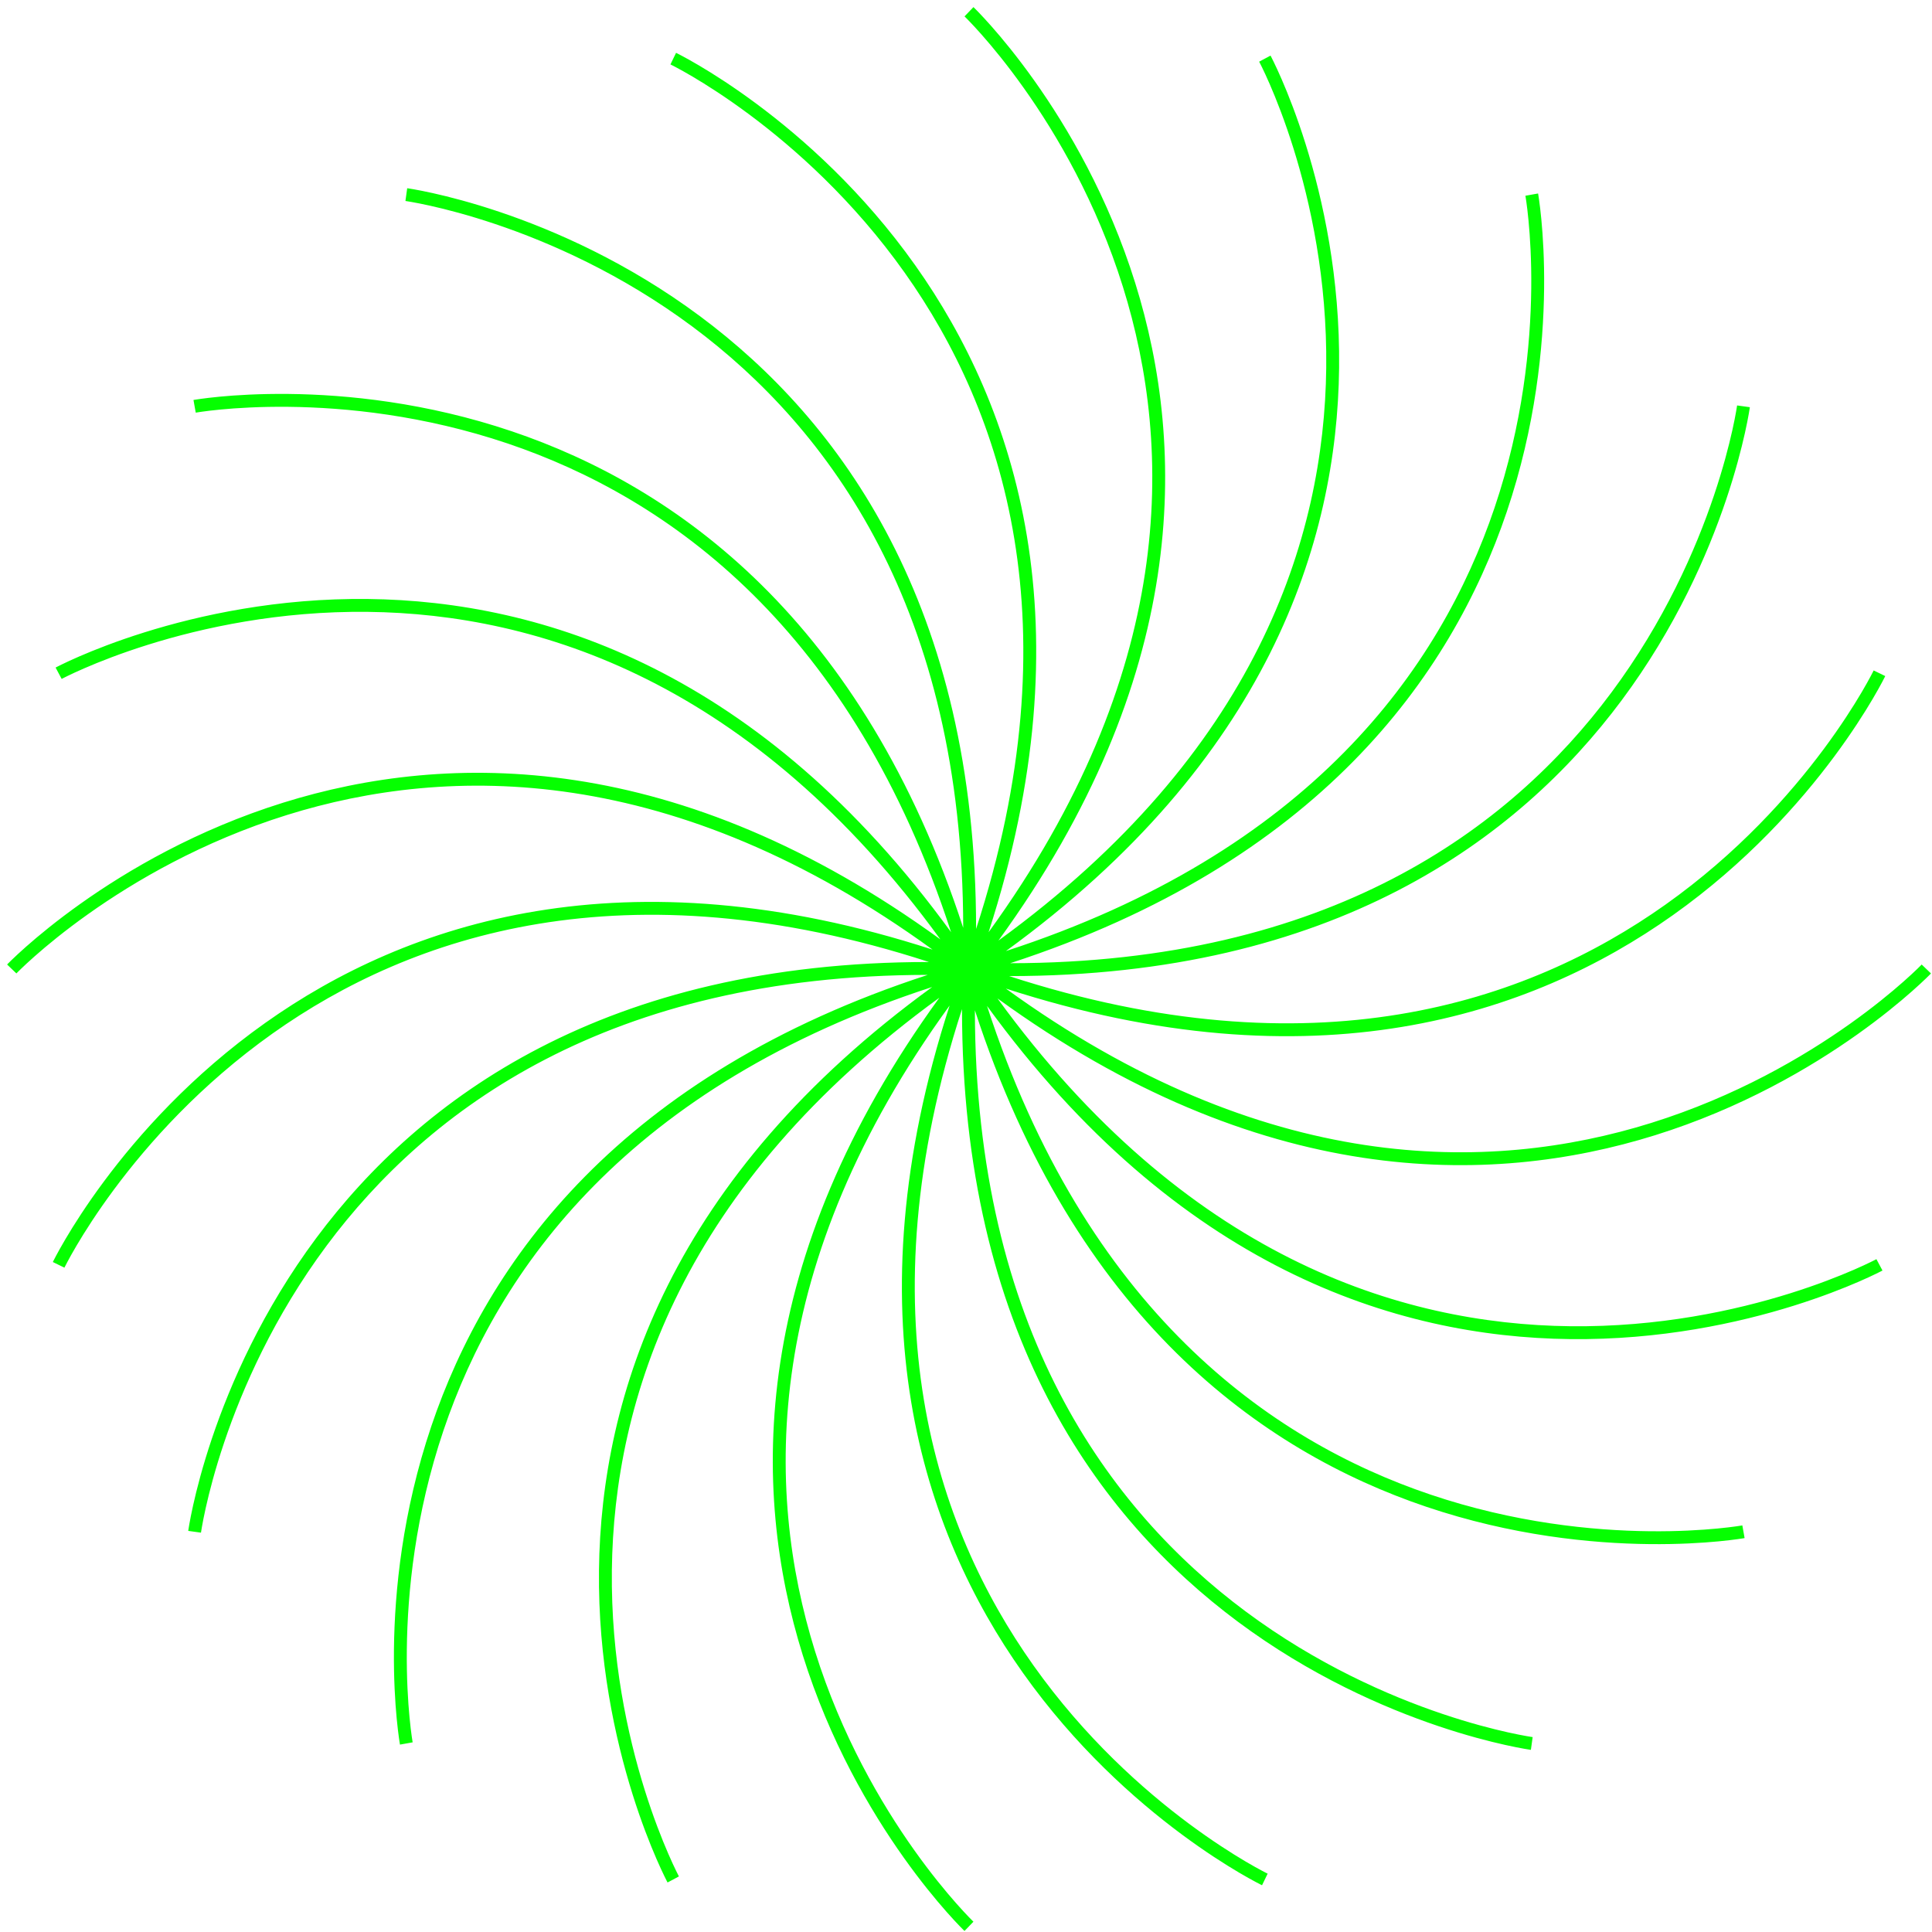 <svg width="300" height="300" viewBox="0 0 300 300" fill="none" xmlns="http://www.w3.org/2000/svg">
<path fill-rule="evenodd" clip-rule="evenodd" d="M150.464 1.824L149.806 2.51L149.771 2.545L149.773 2.547L149.78 2.554L149.813 2.586C149.842 2.614 149.887 2.658 149.946 2.717C150.065 2.836 150.242 3.015 150.472 3.253C150.932 3.729 151.602 4.443 152.433 5.384C154.096 7.265 156.404 10.053 158.97 13.665C164.105 20.892 170.264 31.403 174.368 44.541C182.229 69.707 182.593 104.627 153.506 144.757C168.986 96.963 157.724 63.199 142.113 41.191C133.998 29.75 124.727 21.511 117.486 16.133C113.865 13.443 110.748 11.465 108.532 10.159C107.424 9.505 106.541 9.019 105.932 8.695C105.628 8.533 105.392 8.411 105.231 8.33C105.15 8.289 105.088 8.258 105.046 8.237L104.997 8.213L104.984 8.206L104.98 8.204C104.979 8.204 104.978 8.204 104.542 9.104L104.129 9.96L104.107 10.004L104.109 10.005L104.118 10.009L104.159 10.029C104.195 10.048 104.252 10.076 104.326 10.114C104.476 10.189 104.7 10.305 104.992 10.46C105.577 10.771 106.435 11.243 107.516 11.881C109.679 13.157 112.736 15.095 116.294 17.738C123.411 23.025 132.517 31.119 140.482 42.348C155.752 63.876 166.899 97.02 151.567 144.25C151.56 93.922 130.399 65.25 108.733 49.127C97.481 40.753 86.119 35.782 77.573 32.904C73.298 31.465 69.723 30.547 67.212 29.989C65.957 29.71 64.967 29.521 64.288 29.401C63.948 29.34 63.686 29.298 63.508 29.27C63.419 29.256 63.35 29.246 63.303 29.239L63.249 29.231L63.235 29.229L63.23 29.228C63.229 29.228 63.228 29.228 63.093 30.219L62.963 31.161L62.957 31.209L62.959 31.21L62.969 31.211L63.013 31.218C63.054 31.224 63.116 31.233 63.199 31.246C63.365 31.272 63.613 31.312 63.939 31.37C64.591 31.485 65.553 31.669 66.778 31.942C69.229 32.486 72.735 33.386 76.934 34.8C85.336 37.629 96.496 42.513 107.539 50.731C128.691 66.472 149.512 94.511 149.567 144.075C133.999 96.302 105.039 75.602 79.472 66.971C66.182 62.485 53.84 61.268 44.821 61.172C40.311 61.124 36.627 61.356 34.066 61.601C32.786 61.724 31.786 61.85 31.103 61.945C30.761 61.993 30.499 62.033 30.321 62.062C30.232 62.076 30.163 62.088 30.117 62.096L30.063 62.105L30.048 62.108L30.044 62.108C30.043 62.108 30.042 62.109 30.219 63.093L30.387 64.028L30.396 64.077L30.398 64.077L30.408 64.075L30.452 64.067C30.493 64.06 30.555 64.05 30.637 64.037C30.803 64.01 31.052 63.972 31.38 63.926C32.036 63.834 33.007 63.712 34.257 63.592C36.757 63.353 40.369 63.125 44.8 63.172C53.665 63.267 65.789 64.463 78.832 68.866C103.833 77.306 132.324 97.561 147.684 144.753C118.106 104.07 84.145 93.319 57.147 93.01C43.12 92.85 31.006 95.507 22.399 98.202C18.094 99.55 14.662 100.91 12.302 101.934C11.122 102.446 10.21 102.875 9.59 103.177C9.28 103.328 9.043 103.447 8.882 103.53C8.802 103.571 8.74 103.603 8.698 103.625L8.65 103.65L8.637 103.657L8.633 103.659C8.632 103.66 8.631 103.66 9.104 104.542L9.553 105.379L9.576 105.423L9.578 105.422L9.587 105.417L9.627 105.396C9.663 105.377 9.719 105.348 9.794 105.31C9.943 105.233 10.168 105.12 10.466 104.975C11.061 104.685 11.947 104.268 13.099 103.769C15.402 102.769 18.767 101.435 22.997 100.111C31.457 97.461 43.358 94.853 57.124 95.01C83.499 95.312 116.839 105.765 146.021 145.866C105.324 116.328 69.711 116.6 43.945 124.648C30.557 128.83 19.858 135.101 12.507 140.324C8.83 142.937 5.987 145.29 4.059 146.993C3.095 147.845 2.36 148.535 1.864 149.013C1.616 149.253 1.428 149.44 1.3 149.568C1.236 149.632 1.188 149.681 1.155 149.715L1.117 149.754L1.107 149.765L1.104 149.768C1.103 149.769 1.102 149.769 1.824 150.461L2.51 151.12L2.545 151.154L2.547 151.152L2.554 151.145L2.586 151.112C2.614 151.083 2.658 151.038 2.717 150.979C2.836 150.86 3.015 150.683 3.253 150.453C3.729 149.993 4.443 149.323 5.384 148.492C7.265 146.829 10.053 144.521 13.665 141.955C20.892 136.82 31.403 130.662 44.541 126.557C69.719 118.693 104.659 118.331 144.811 147.459C96.989 131.953 63.207 143.217 41.191 158.834C29.75 166.949 21.511 176.22 16.133 183.461C13.443 187.082 11.465 190.199 10.159 192.415C9.505 193.523 9.019 194.406 8.695 195.015C8.533 195.319 8.411 195.555 8.33 195.716L8.284 195.807C8.265 195.845 8.249 195.876 8.237 195.901L8.213 195.95L8.206 195.963L8.204 195.967C8.204 195.968 8.204 195.969 9.104 196.405L9.96 196.819L10.004 196.84L10.005 196.838L10.009 196.829L10.029 196.788C10.048 196.751 10.076 196.695 10.114 196.621C10.189 196.471 10.305 196.247 10.46 195.955C10.771 195.37 11.243 194.512 11.881 193.431C13.157 191.268 15.095 188.211 17.738 184.653C23.025 177.536 31.119 168.43 42.348 160.465C63.876 145.195 97.02 134.048 144.25 149.38C93.922 149.387 65.25 170.548 49.127 192.214C40.753 203.466 35.782 214.828 32.904 223.374C31.465 227.649 30.547 231.224 29.989 233.735C29.71 234.99 29.521 235.98 29.401 236.659C29.34 236.999 29.298 237.261 29.27 237.439C29.256 237.528 29.246 237.597 29.239 237.644L29.231 237.698L29.229 237.712L29.228 237.716C29.228 237.718 29.228 237.719 30.219 237.854C31.21 237.99 31.209 237.991 31.209 237.99L31.21 237.988L31.211 237.978L31.218 237.934L31.228 237.864C31.233 237.832 31.239 237.793 31.246 237.748C31.272 237.582 31.312 237.334 31.37 237.008C31.485 236.355 31.669 235.394 31.942 234.169C32.486 231.718 33.386 228.212 34.8 224.013C37.629 215.611 42.513 204.451 50.731 193.408C66.472 172.257 94.508 151.438 144.067 151.38C96.3 166.949 75.602 195.907 66.971 221.472C62.485 234.762 61.268 247.105 61.172 256.123C61.124 260.634 61.356 264.317 61.601 266.878C61.724 268.158 61.85 269.159 61.945 269.841C61.993 270.183 62.033 270.445 62.062 270.624C62.076 270.713 62.088 270.781 62.096 270.828L62.105 270.881L62.108 270.896L62.108 270.9C62.108 270.901 62.109 270.902 63.093 270.725L64.028 270.557L64.077 270.548L64.077 270.547L64.075 270.536L64.067 270.492C64.06 270.451 64.05 270.389 64.037 270.307C64.01 270.141 63.972 269.892 63.926 269.564C63.834 268.908 63.712 267.937 63.592 266.687C63.353 264.188 63.125 260.575 63.172 256.144C63.267 247.279 64.463 235.155 68.866 222.112C77.306 197.111 97.561 168.62 144.753 153.26C104.07 182.838 93.319 216.799 93.01 243.797C92.85 257.824 95.507 269.938 98.202 278.545C99.55 282.85 100.91 286.282 101.934 288.642C102.446 289.822 102.875 290.734 103.177 291.354C103.328 291.664 103.447 291.901 103.53 292.062L103.557 292.115L103.594 292.187L103.625 292.246L103.65 292.294L103.657 292.307L103.659 292.311C103.66 292.312 103.66 292.313 104.542 291.84L105.379 291.392L105.423 291.368L105.422 291.366L105.417 291.357L105.396 291.317L105.363 291.254C105.348 291.225 105.33 291.191 105.31 291.15C105.233 291.001 105.12 290.776 104.975 290.478C104.685 289.883 104.268 288.997 103.769 287.845C102.769 285.542 101.435 282.177 100.111 277.948C97.461 269.487 94.853 257.586 95.01 243.82C95.312 217.445 105.765 184.106 145.865 154.923C116.328 195.62 116.6 231.233 124.648 256.998C128.83 270.386 135.101 281.085 140.324 288.437C142.937 292.114 145.29 294.957 146.993 296.884C147.845 297.848 148.535 298.583 149.013 299.08C149.253 299.328 149.44 299.516 149.568 299.643C149.601 299.677 149.631 299.706 149.656 299.731L149.715 299.789L149.754 299.827L149.765 299.837L149.768 299.84C149.769 299.841 149.769 299.842 150.461 299.12C151.154 298.398 151.154 298.398 151.154 298.398L151.152 298.397L151.145 298.39L151.112 298.358L151.046 298.293L150.979 298.226C150.86 298.108 150.683 297.929 150.453 297.691C149.993 297.214 149.323 296.5 148.492 295.56C146.829 293.678 144.521 290.891 141.955 287.278C136.82 280.052 130.662 269.541 126.557 256.402C118.693 231.225 118.331 196.285 147.459 156.132C131.953 203.955 143.217 237.737 158.834 259.753C166.949 271.195 176.22 279.433 183.461 284.812C187.082 287.502 190.199 289.479 192.415 290.786C193.523 291.439 194.406 291.925 195.015 292.249C195.319 292.411 195.555 292.533 195.716 292.615C195.797 292.655 195.859 292.686 195.901 292.707L195.95 292.731L195.963 292.738L195.967 292.74C195.968 292.74 195.969 292.74 196.053 292.567C196.114 292.44 196.221 292.221 196.405 291.84L196.784 291.056L196.82 290.982L196.84 290.94L196.838 290.939L196.829 290.935L196.788 290.915C196.751 290.897 196.695 290.869 196.621 290.831C196.529 290.784 196.409 290.723 196.263 290.646C196.17 290.598 196.068 290.544 195.955 290.484C195.37 290.173 194.512 289.701 193.431 289.063C191.268 287.787 188.211 285.849 184.653 283.206C177.536 277.919 168.43 269.825 160.465 258.596C145.195 237.068 134.048 203.924 149.38 156.694C149.387 207.022 170.548 235.694 192.214 251.817C203.466 260.191 214.828 265.162 223.374 268.04C227.649 269.479 231.224 270.397 233.735 270.955C234.99 271.234 235.98 271.424 236.659 271.544C236.999 271.604 237.261 271.646 237.439 271.674L237.545 271.691L237.613 271.701L237.644 271.705L237.698 271.713L237.712 271.715L237.716 271.716C237.718 271.716 237.719 271.716 237.854 270.725C237.99 269.735 237.991 269.735 237.99 269.735L237.988 269.734L237.978 269.733L237.934 269.726C237.907 269.723 237.872 269.717 237.827 269.711L237.748 269.698C237.582 269.672 237.334 269.632 237.008 269.574C236.355 269.459 235.394 269.275 234.169 269.003C231.718 268.458 228.212 267.559 224.013 266.144C215.611 263.315 204.451 258.431 193.408 250.213C172.257 234.472 151.437 206.435 151.38 156.874C166.949 204.641 195.907 225.339 221.472 233.97C234.762 238.456 247.105 239.672 256.123 239.768C260.634 239.817 264.317 239.584 266.878 239.339C268.158 239.217 269.159 239.091 269.841 238.995C270.183 238.948 270.445 238.907 270.624 238.879L270.737 238.86L270.828 238.845L270.881 238.836L270.896 238.833L270.9 238.833C270.901 238.832 270.902 238.832 270.725 237.848C270.548 236.864 270.549 236.864 270.548 236.864L270.547 236.864L270.536 236.866L270.492 236.873C270.451 236.88 270.389 236.891 270.307 236.904C270.141 236.931 269.892 236.969 269.564 237.015C268.908 237.107 267.937 237.229 266.687 237.348C264.188 237.588 260.575 237.816 256.144 237.769C247.279 237.674 235.155 236.478 222.112 232.075C197.113 223.635 168.624 203.383 153.263 156.198C182.841 196.877 216.8 207.627 243.797 207.936C257.824 208.096 269.938 205.439 278.545 202.744C282.85 201.396 286.282 200.037 288.642 199.012C289.822 198.5 290.734 198.071 291.354 197.769C291.664 197.618 291.901 197.499 292.062 197.416L292.142 197.375C292.185 197.353 292.219 197.335 292.246 197.321L292.294 197.296L292.307 197.289L292.311 197.287C292.312 197.286 292.313 197.286 291.84 196.405L291.391 195.566L291.368 195.523L291.366 195.524L291.357 195.529L291.317 195.55L291.273 195.573C291.24 195.59 291.199 195.611 291.15 195.636C291.001 195.713 290.776 195.826 290.478 195.971C289.883 196.261 288.997 196.678 287.845 197.178C285.542 198.177 282.177 199.511 277.948 200.835C269.487 203.485 257.586 206.094 243.82 205.936C217.435 205.634 184.081 195.174 154.891 155.036C195.601 184.597 231.226 184.327 256.998 176.277C270.386 172.095 281.085 165.824 288.437 160.601C292.114 157.988 294.957 155.635 296.884 153.932C297.848 153.08 298.583 152.39 299.08 151.912C299.232 151.764 299.363 151.637 299.47 151.531C299.537 151.464 299.595 151.407 299.643 151.357C299.707 151.293 299.756 151.244 299.789 151.21L299.827 151.171L299.837 151.161L299.84 151.157C299.84 151.157 299.841 151.157 299.786 151.104L299.649 150.972C299.543 150.87 299.378 150.711 299.12 150.464C298.398 149.772 298.398 149.771 298.398 149.771L298.397 149.773L298.39 149.78L298.358 149.813L298.311 149.86C298.288 149.884 298.259 149.913 298.226 149.946C298.108 150.065 297.929 150.242 297.691 150.472C297.214 150.932 296.5 151.602 295.56 152.433C293.678 154.096 290.891 156.404 287.278 158.97C280.052 164.105 269.541 170.264 256.402 174.368C231.236 182.229 196.316 182.593 156.187 153.505C203.981 168.986 237.745 157.724 259.753 142.113C271.195 133.998 279.433 124.727 284.812 117.486C287.502 113.865 289.479 110.748 290.786 108.532C291.439 107.424 291.925 106.541 292.249 105.932C292.411 105.628 292.533 105.392 292.615 105.231C292.655 105.15 292.686 105.088 292.707 105.046L292.731 104.997L292.738 104.984L292.74 104.98C292.74 104.979 292.741 104.978 291.84 104.542L290.987 104.13L290.945 104.11L290.94 104.107L290.939 104.109L290.935 104.118L290.915 104.159C290.897 104.195 290.869 104.252 290.831 104.326C290.755 104.476 290.639 104.7 290.484 104.992C290.173 105.577 289.701 106.435 289.063 107.516C287.787 109.679 285.849 112.736 283.206 116.294C277.919 123.411 269.825 132.517 258.596 140.482C237.068 155.752 203.924 166.899 156.694 151.567C207.022 151.56 235.694 130.399 251.817 108.733C260.191 97.481 265.162 86.119 268.04 77.573C269.479 73.298 270.397 69.723 270.955 67.212C271.234 65.957 271.424 64.967 271.544 64.288C271.604 63.948 271.646 63.686 271.674 63.508C271.688 63.419 271.698 63.35 271.705 63.303L271.713 63.249L271.715 63.235L271.716 63.23C271.716 63.229 271.716 63.228 270.725 63.093C269.735 62.957 269.735 62.956 269.735 62.957L269.734 62.959L269.733 62.969L269.726 63.013C269.72 63.054 269.711 63.116 269.698 63.199C269.672 63.365 269.632 63.613 269.574 63.939C269.459 64.591 269.275 65.553 269.003 66.778C268.458 69.229 267.559 72.735 266.144 76.934C263.315 85.336 258.431 96.496 250.213 107.539C234.471 128.692 206.432 149.512 156.865 149.567C204.639 133.999 225.339 105.039 233.97 79.472C238.456 66.182 239.672 53.84 239.768 44.821C239.817 40.311 239.584 36.627 239.339 34.066C239.217 32.786 239.091 31.786 238.995 31.103C238.948 30.761 238.907 30.499 238.879 30.321C238.864 30.232 238.853 30.163 238.845 30.117L238.836 30.063L238.833 30.048L238.833 30.044C238.832 30.043 238.832 30.042 237.848 30.219C236.864 30.396 236.864 30.396 236.864 30.396L236.864 30.398L236.866 30.408L236.873 30.452C236.88 30.493 236.891 30.555 236.904 30.637C236.931 30.803 236.969 31.052 237.015 31.38C237.107 32.036 237.229 33.007 237.348 34.257C237.588 36.757 237.816 40.369 237.769 44.8C237.674 53.665 236.478 65.789 232.075 78.832C223.635 103.831 203.383 132.32 156.198 147.681C196.877 118.103 207.627 84.144 207.936 57.147C208.096 43.12 205.439 31.006 202.744 22.399C201.396 18.094 200.037 14.662 199.012 12.302C198.5 11.122 198.071 10.21 197.769 9.59C197.618 9.28 197.499 9.043 197.416 8.882C197.375 8.802 197.343 8.74 197.321 8.698L197.296 8.65L197.289 8.637L197.287 8.633C197.286 8.632 197.286 8.631 196.405 9.104L195.566 9.553L195.523 9.576L195.524 9.578L195.529 9.587L195.55 9.627C195.569 9.663 195.598 9.719 195.636 9.794C195.713 9.943 195.826 10.168 195.971 10.466C196.261 11.061 196.678 11.947 197.178 13.099C198.177 15.402 199.511 18.767 200.835 22.997C203.485 31.457 206.094 43.358 205.936 57.124C205.634 83.509 195.173 116.863 155.035 146.054C184.597 105.343 184.327 69.718 176.277 43.945C172.095 30.557 165.824 19.858 160.601 12.507C157.988 8.83 155.635 5.987 153.932 4.059C153.08 3.095 152.39 2.36 151.912 1.864C151.672 1.616 151.485 1.428 151.357 1.3C151.293 1.236 151.244 1.188 151.21 1.155L151.171 1.117L151.161 1.107L151.157 1.104C151.157 1.103 151.156 1.102 150.464 1.824Z" fill="#05FF00"/>
</svg>
